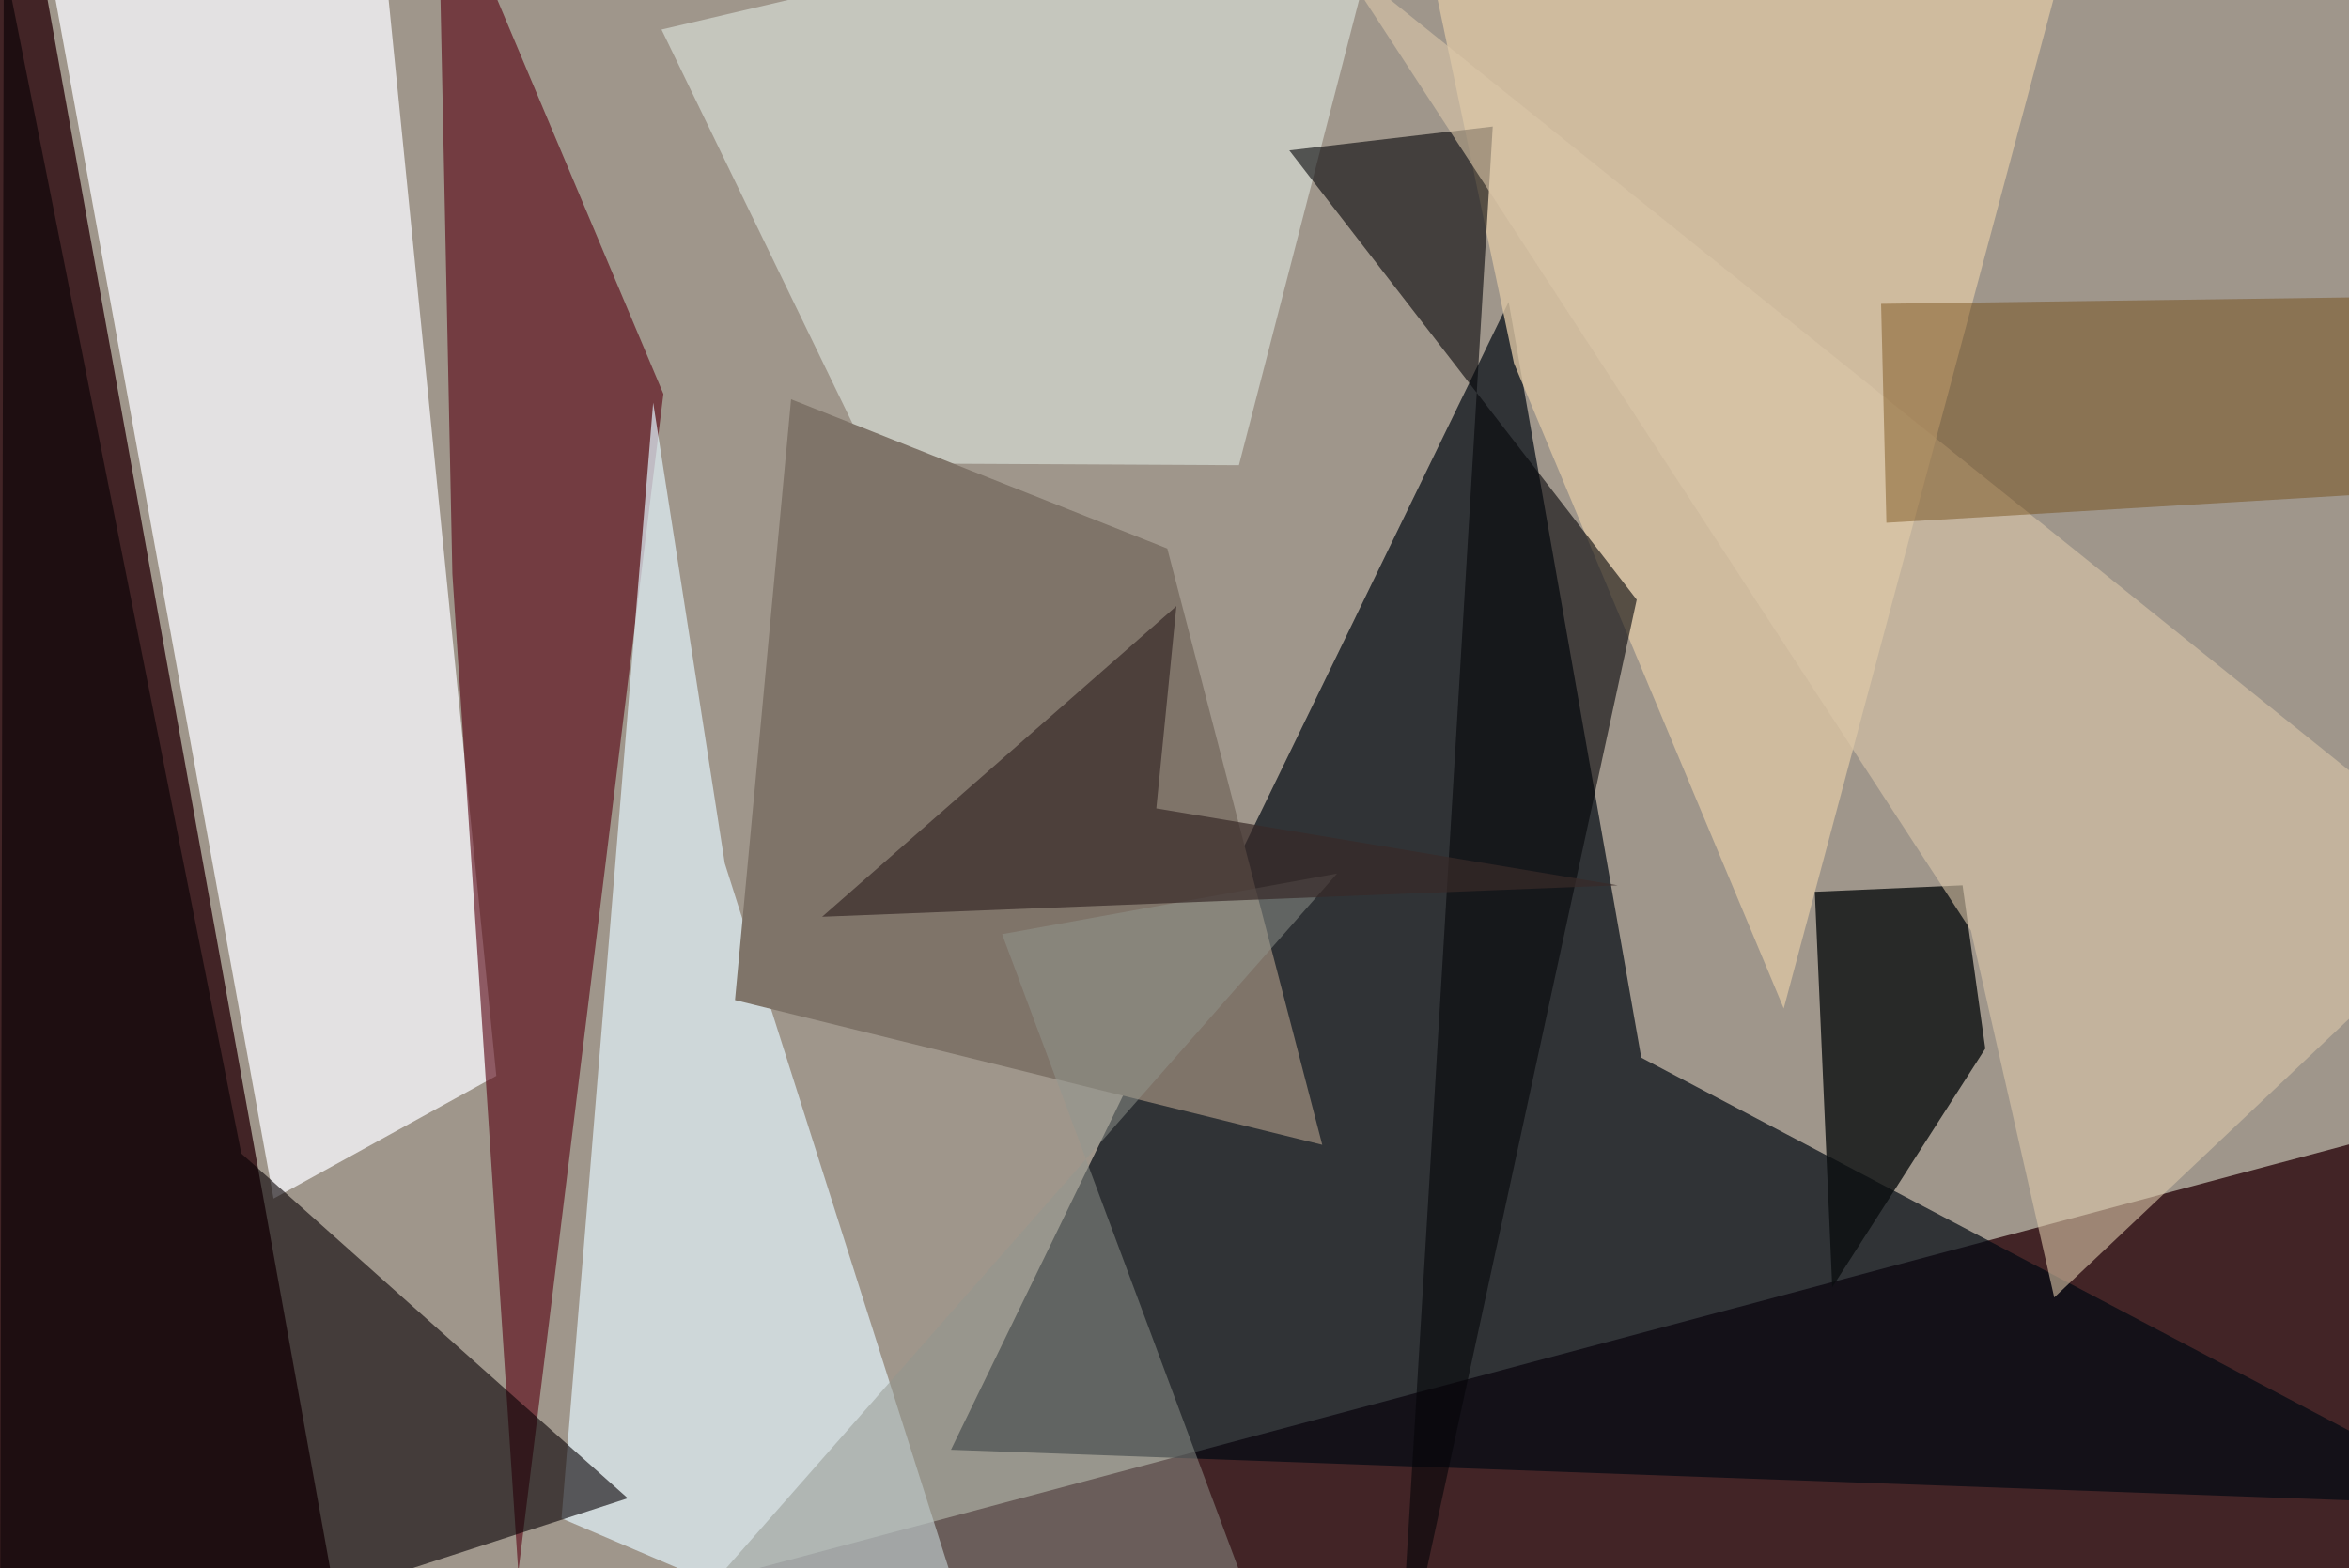 <svg xmlns="http://www.w3.org/2000/svg" viewBox="0 0 620 414"><defs/><filter id="a"><feGaussianBlur stdDeviation="30"/></filter><rect width="100%" height="100%" fill="#422426"/><g filter="url(#a)"><path fill="#dee2cf" fill-opacity=".6" d="M5.8-37.5l86.5 480.2 546.1-145.5 19.1-307.6z"/><path fill="#000913" fill-opacity=".7" d="M398.2 79.7l35 199.5 224.3 118.2L251 382.7z"/><path fill="#f3f4f7" fill-opacity=".8" d="M99-35.8L131 284l-58.8 32.4-62-341z"/><path fill="#550110" fill-opacity=".6" d="M115.5-37.5L175.1 104l-38.3 311-17.4-263.5z"/><path fill="#e1f3fb" fill-opacity=".7" d="M148.2 400.8l113.4 48.5-70.3-221.4-18.9-121.6z"/><path fill="#080004" fill-opacity=".6" d="M1-10.9L0 449.3l165.7-53.8-102-91z"/><path fill="#dac4a2" fill-opacity=".8" d="M551.2-34.6l-80.4 300.8-71.2-170.3-28-133.4z"/><path fill="#d5dbd3" fill-opacity=".7" d="M174.6 7.8l55.5 114.5 96.9.5 41.4-160.3z"/><path fill="#0a0e0f" fill-opacity=".8" d="M479 235.4l39-1.7 6 43.1-40.4 63z"/><path fill="#060609" fill-opacity=".6" d="M394 33.4l-25 415.9 63-291-91.7-118.6z"/><path fill="#7f7469" d="M208.8 105.4l99.3 39.4L349 302.2 194 264z"/><path fill="#dbc6a8" fill-opacity=".6" d="M657.5 233.5L352.6-11.6l167.6 257.2 22 96.9z"/><path fill="#693e00" fill-opacity=".4" d="M496.5 80.2l1.4 57.8 137.8-8.2L657.5 78z"/><path fill="#93978e" fill-opacity=".5" d="M352.9 230.6l-88.4 16 64.1 172.1H187.5z"/><path fill="#382a28" fill-opacity=".7" d="M310.5 160l-5.3 53.4L427 233.7 217 242z"/></g></svg>